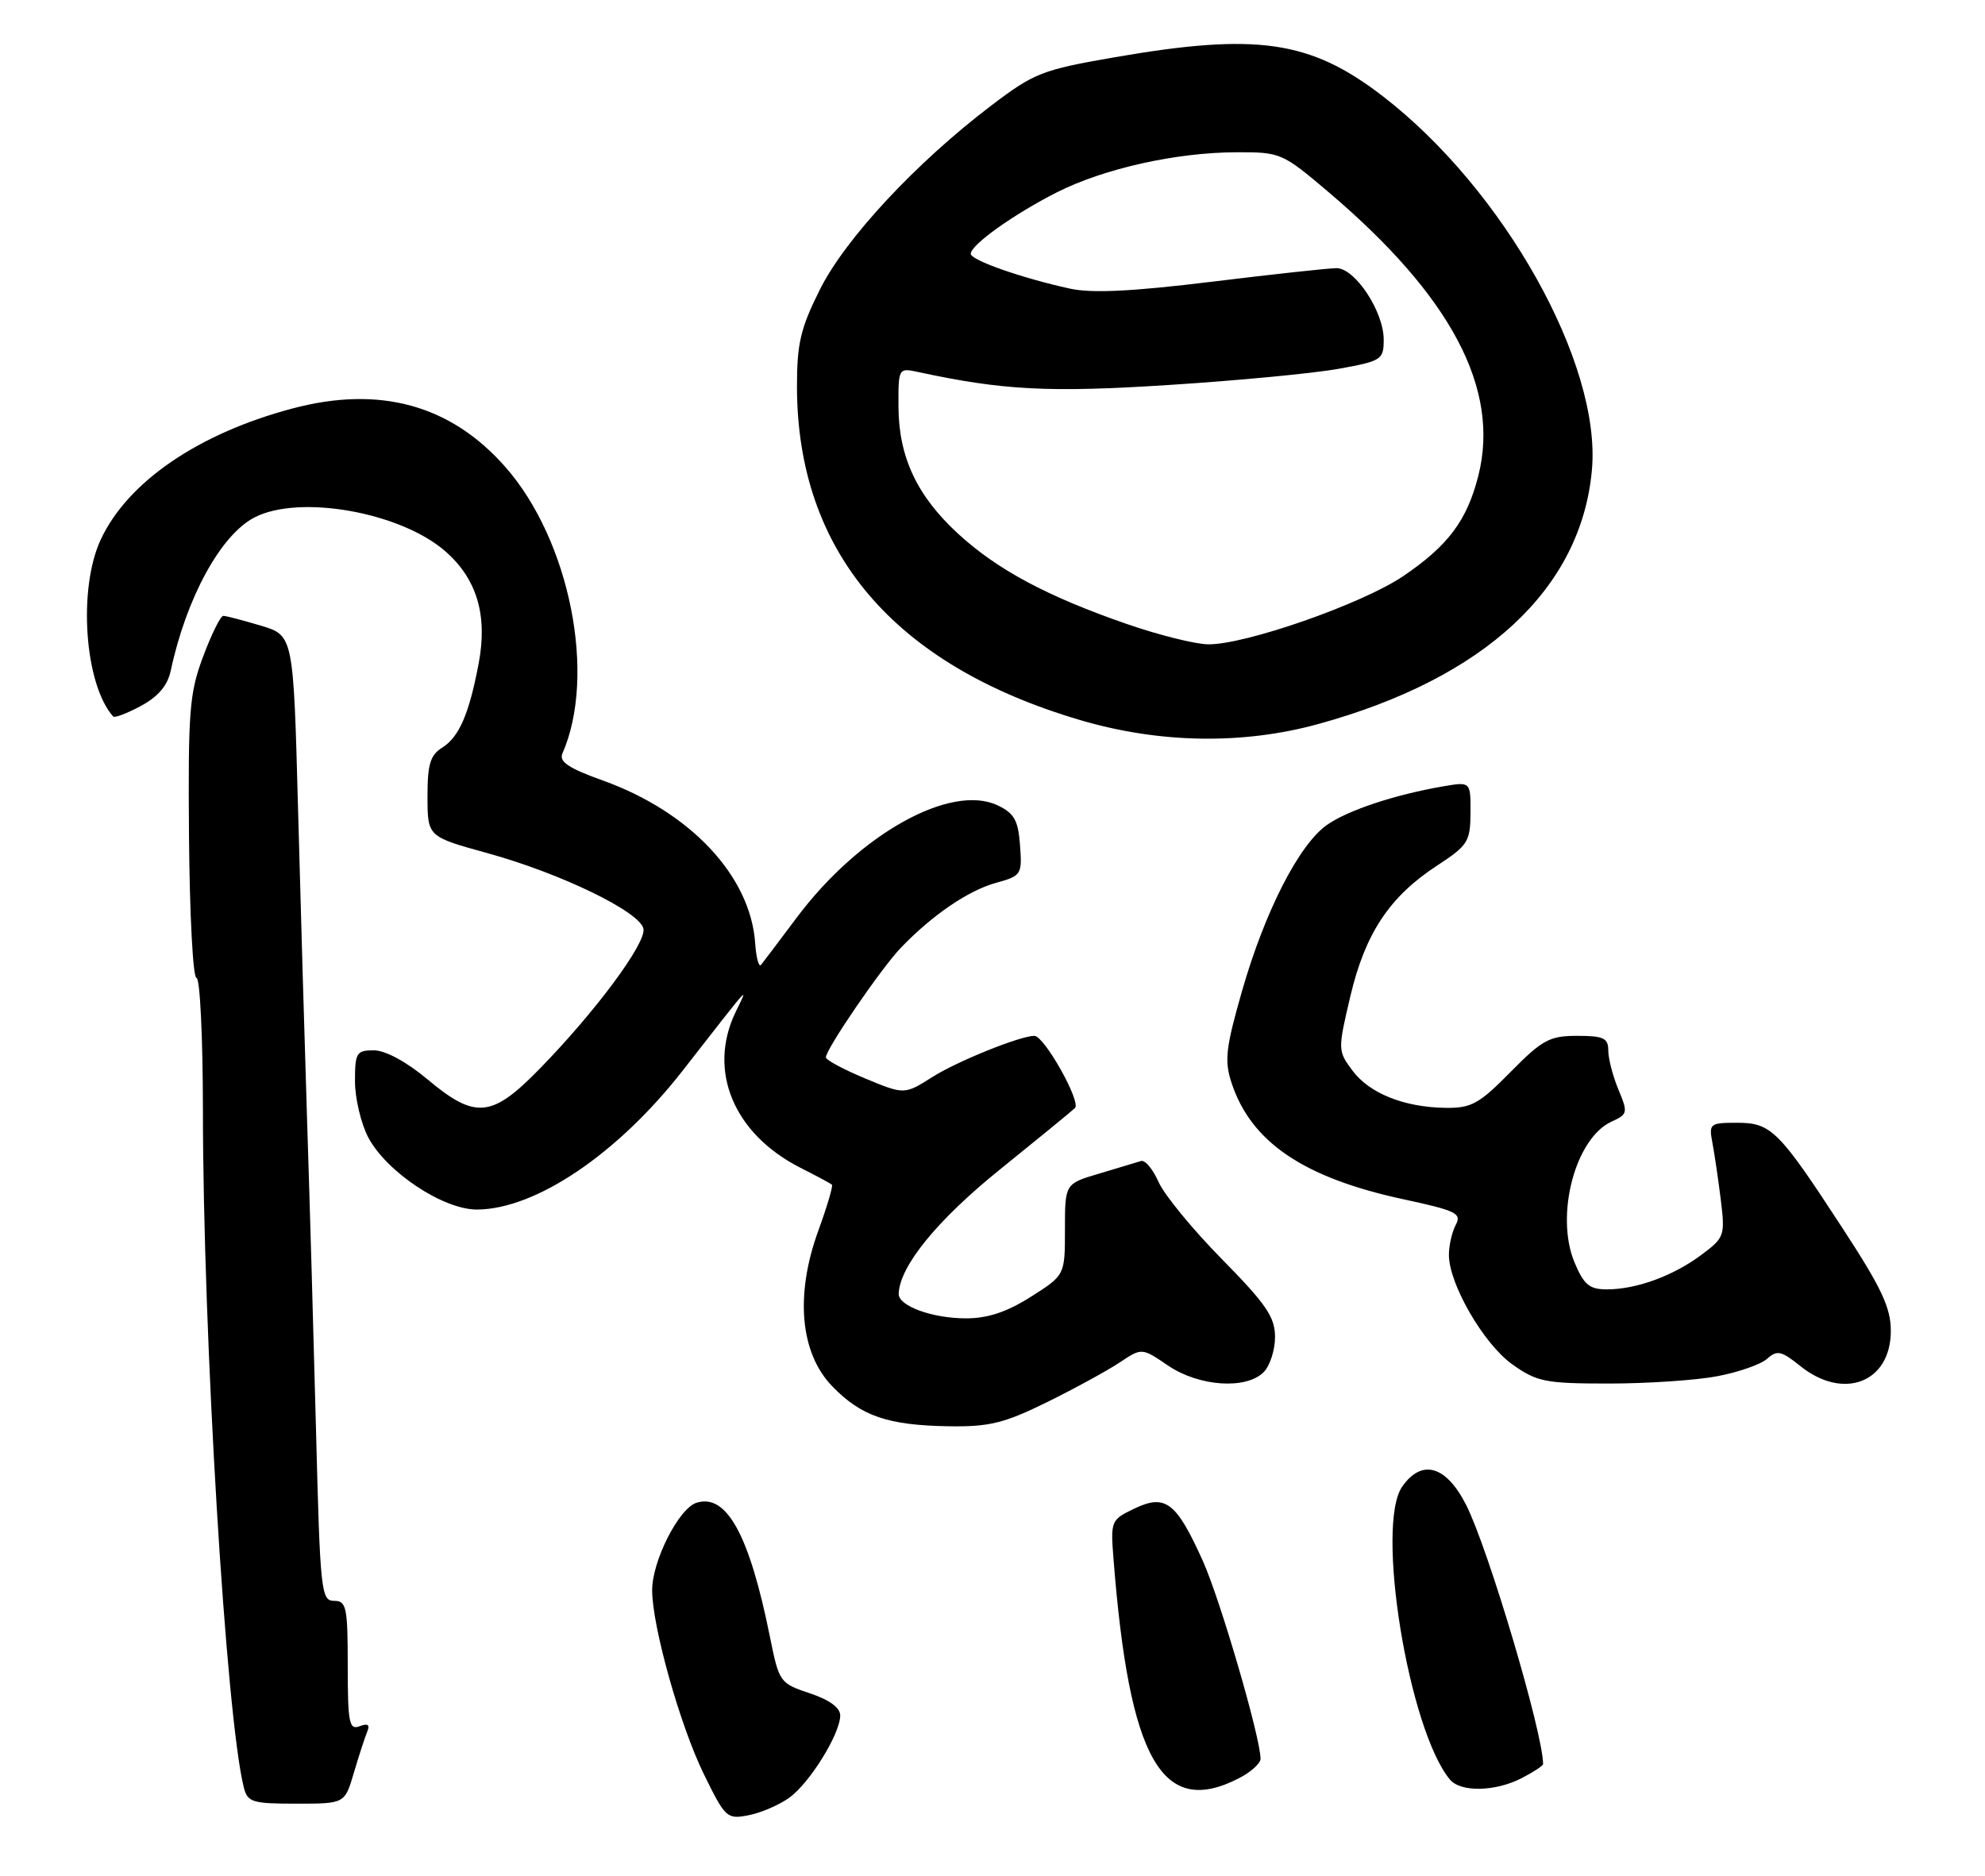 <?xml version="1.0" encoding="UTF-8" standalone="no"?>
<!DOCTYPE svg PUBLIC "-//W3C//DTD SVG 1.1//EN" "http://www.w3.org/Graphics/SVG/1.1/DTD/svg11.dtd" >
<svg xmlns="http://www.w3.org/2000/svg" xmlns:xlink="http://www.w3.org/1999/xlink" version="1.1" viewBox="0 0 274 259">
 <g >
 <path fill="currentColor"
d=" M 109.00 248.14 C 111.81 246.08 115.96 239.37 115.98 236.83 C 115.99 235.76 114.51 234.67 111.78 233.76 C 107.64 232.38 107.54 232.24 106.27 225.93 C 103.44 211.88 100.29 206.14 96.14 207.46 C 93.69 208.23 89.99 215.55 90.02 219.57 C 90.04 224.57 93.87 238.19 97.12 244.85 C 100.13 251.00 100.33 251.18 103.36 250.59 C 105.09 250.25 107.62 249.15 109.00 248.14 Z  M 48.84 244.75 C 49.53 242.41 50.36 239.87 50.68 239.09 C 51.10 238.10 50.79 237.87 49.64 238.31 C 48.20 238.86 48.00 237.86 48.00 229.97 C 48.00 221.84 47.82 221.00 46.11 221.00 C 44.33 221.00 44.19 219.66 43.63 197.75 C 43.30 184.96 42.75 165.72 42.40 155.00 C 42.06 144.28 41.49 124.75 41.14 111.61 C 40.50 87.72 40.50 87.72 36.00 86.37 C 33.52 85.63 31.19 85.02 30.82 85.02 C 30.45 85.01 29.20 87.53 28.04 90.63 C 26.14 95.70 25.95 98.15 26.09 115.63 C 26.18 126.28 26.64 135.00 27.12 135.00 C 27.61 135.00 28.00 143.21 28.01 153.25 C 28.02 184.36 31.19 236.94 33.65 246.74 C 34.17 248.80 34.80 249.00 40.90 249.00 C 47.59 249.00 47.59 249.00 48.84 244.75 Z  M 171.05 245.47 C 172.67 244.64 174.00 243.43 174.00 242.81 C 174.00 239.90 168.45 220.87 166.04 215.50 C 162.37 207.36 160.88 206.21 156.59 208.26 C 153.36 209.80 153.29 209.96 153.70 215.17 C 155.88 243.04 160.42 250.97 171.05 245.47 Z  M 210.05 245.47 C 211.67 244.64 213.00 243.76 213.00 243.54 C 213.00 239.27 205.44 213.80 202.38 207.76 C 199.62 202.32 196.26 201.36 193.56 205.22 C 189.83 210.54 194.43 238.79 200.14 245.67 C 201.62 247.45 206.42 247.35 210.05 245.47 Z  M 144.53 193.57 C 148.36 191.68 152.87 189.21 154.56 188.09 C 157.61 186.05 157.61 186.05 161.25 188.53 C 165.50 191.41 172.00 191.86 174.43 189.43 C 175.29 188.56 176.00 186.38 176.00 184.57 C 176.00 181.83 174.78 180.04 168.67 173.83 C 164.64 169.74 160.70 164.94 159.92 163.17 C 159.14 161.40 158.05 160.10 157.50 160.28 C 156.95 160.45 154.36 161.23 151.75 162.01 C 147.00 163.41 147.00 163.41 147.00 169.73 C 147.00 176.04 147.00 176.04 142.30 179.02 C 138.99 181.12 136.36 182.00 133.35 182.00 C 128.66 182.00 123.97 180.28 124.05 178.59 C 124.20 174.77 129.37 168.44 138.00 161.47 C 143.22 157.26 147.90 153.43 148.38 152.97 C 149.27 152.13 144.15 143.01 142.78 143.00 C 140.84 143.00 132.19 146.48 128.74 148.66 C 124.84 151.13 124.84 151.13 119.42 148.88 C 116.44 147.64 114.00 146.33 114.00 145.97 C 114.00 144.83 121.67 133.62 124.37 130.82 C 128.72 126.30 133.67 122.93 137.48 121.88 C 140.99 120.91 141.10 120.74 140.80 116.70 C 140.55 113.26 140.01 112.28 137.73 111.19 C 131.26 108.11 118.67 115.11 110.05 126.58 C 107.61 129.84 105.36 132.81 105.05 133.20 C 104.75 133.58 104.38 132.23 104.24 130.20 C 103.60 120.95 95.31 112.10 83.24 107.76 C 78.47 106.05 77.13 105.15 77.64 104.00 C 82.37 93.22 78.66 74.57 69.75 64.46 C 62.20 55.88 52.39 53.19 40.34 56.40 C 27.36 59.85 17.61 66.53 13.90 74.50 C 10.74 81.30 11.67 94.49 15.62 98.91 C 15.82 99.14 17.55 98.48 19.46 97.45 C 21.85 96.16 23.14 94.64 23.58 92.54 C 25.73 82.51 30.47 73.84 35.13 71.43 C 41.35 68.22 55.32 70.71 61.50 76.13 C 65.85 79.95 67.33 84.98 66.07 91.61 C 64.75 98.58 63.37 101.75 61.04 103.21 C 59.39 104.24 59.00 105.53 59.01 109.99 C 59.02 115.50 59.02 115.50 67.26 117.77 C 77.40 120.56 88.39 125.89 88.82 128.23 C 89.19 130.23 82.19 139.67 74.47 147.57 C 67.88 154.33 65.61 154.54 59.00 149.00 C 56.10 146.57 53.19 145.00 51.61 145.00 C 49.20 145.00 49.00 145.33 49.00 149.27 C 49.00 151.61 49.83 155.10 50.83 157.02 C 53.36 161.80 61.20 167.01 65.86 166.98 C 73.96 166.93 85.25 159.30 94.22 147.82 C 103.99 135.30 103.31 136.05 101.55 139.70 C 97.63 147.80 101.27 156.54 110.50 161.22 C 112.70 162.33 114.65 163.38 114.83 163.54 C 115.02 163.70 114.17 166.56 112.96 169.89 C 109.72 178.77 110.44 186.80 114.89 191.39 C 118.89 195.51 122.55 196.77 131.03 196.90 C 136.57 196.98 138.61 196.48 144.53 193.57 Z  M 237.04 189.99 C 239.97 189.44 243.07 188.35 243.93 187.58 C 245.30 186.35 245.89 186.48 248.50 188.58 C 254.47 193.38 261.00 190.85 261.00 183.73 C 261.00 180.54 259.72 177.80 254.39 169.64 C 245.51 156.01 244.50 155.00 239.75 155.00 C 236.03 155.00 235.87 155.13 236.37 157.75 C 236.66 159.26 237.18 162.81 237.53 165.64 C 238.14 170.60 238.04 170.86 234.83 173.25 C 230.92 176.16 225.86 178.00 221.80 178.00 C 219.40 178.00 218.63 177.36 217.34 174.28 C 214.63 167.79 217.44 157.13 222.45 154.84 C 224.69 153.82 224.73 153.61 223.40 150.42 C 222.63 148.57 222.00 146.15 222.00 145.03 C 222.00 143.31 221.36 143.00 217.71 143.00 C 213.89 143.00 212.89 143.54 208.50 148.00 C 204.16 152.40 203.09 152.99 199.54 152.94 C 193.80 152.86 189.01 150.94 186.66 147.76 C 184.66 145.07 184.66 144.90 186.39 137.56 C 188.44 128.85 191.80 123.79 198.36 119.50 C 202.63 116.71 202.96 116.20 202.98 112.20 C 203.00 107.91 203.00 107.91 199.25 108.55 C 192.50 109.71 185.98 111.88 183.13 113.91 C 179.29 116.64 174.59 125.84 171.45 136.79 C 169.19 144.69 168.99 146.43 170.00 149.50 C 172.70 157.69 179.96 162.60 193.72 165.56 C 201.00 167.13 201.80 167.51 200.95 169.09 C 200.43 170.07 200.00 171.93 200.00 173.24 C 200.00 177.25 204.80 185.54 208.75 188.35 C 212.16 190.77 213.29 191.00 222.10 191.00 C 227.40 191.00 234.12 190.55 237.04 189.99 Z  M 182.02 99.94 C 204.98 93.61 218.26 81.27 219.74 64.88 C 221.07 50.23 207.60 26.16 190.86 13.27 C 180.86 5.57 173.50 4.50 153.83 7.91 C 143.85 9.64 142.75 10.07 136.83 14.57 C 126.45 22.45 116.69 32.94 113.18 39.96 C 110.50 45.32 110.00 47.43 110.01 53.41 C 110.05 76.13 123.35 91.80 149.04 99.39 C 160.02 102.64 171.54 102.83 182.02 99.94 Z  M 155.50 86.13 C 144.56 82.34 137.66 78.65 132.26 73.69 C 126.57 68.46 124.05 63.09 124.02 56.13 C 124.00 50.80 124.02 50.77 126.75 51.36 C 138.44 53.88 144.77 54.21 161.29 53.15 C 170.75 52.55 181.31 51.54 184.75 50.92 C 190.72 49.84 191.00 49.66 191.00 46.88 C 191.00 43.01 187.05 37.03 184.50 37.02 C 183.40 37.02 175.62 37.87 167.22 38.90 C 156.33 40.23 150.72 40.51 147.72 39.85 C 141.11 38.41 134.00 35.92 134.00 35.04 C 134.00 33.80 139.92 29.58 145.87 26.56 C 152.38 23.27 162.34 21.04 170.69 21.02 C 176.76 21.00 177.02 21.12 183.35 26.49 C 200.32 40.88 207.08 53.67 204.07 65.65 C 202.50 71.86 199.90 75.33 193.66 79.56 C 187.98 83.39 171.84 89.03 166.74 88.95 C 164.96 88.92 159.90 87.66 155.50 86.13 Z "/>
</g>
</svg>